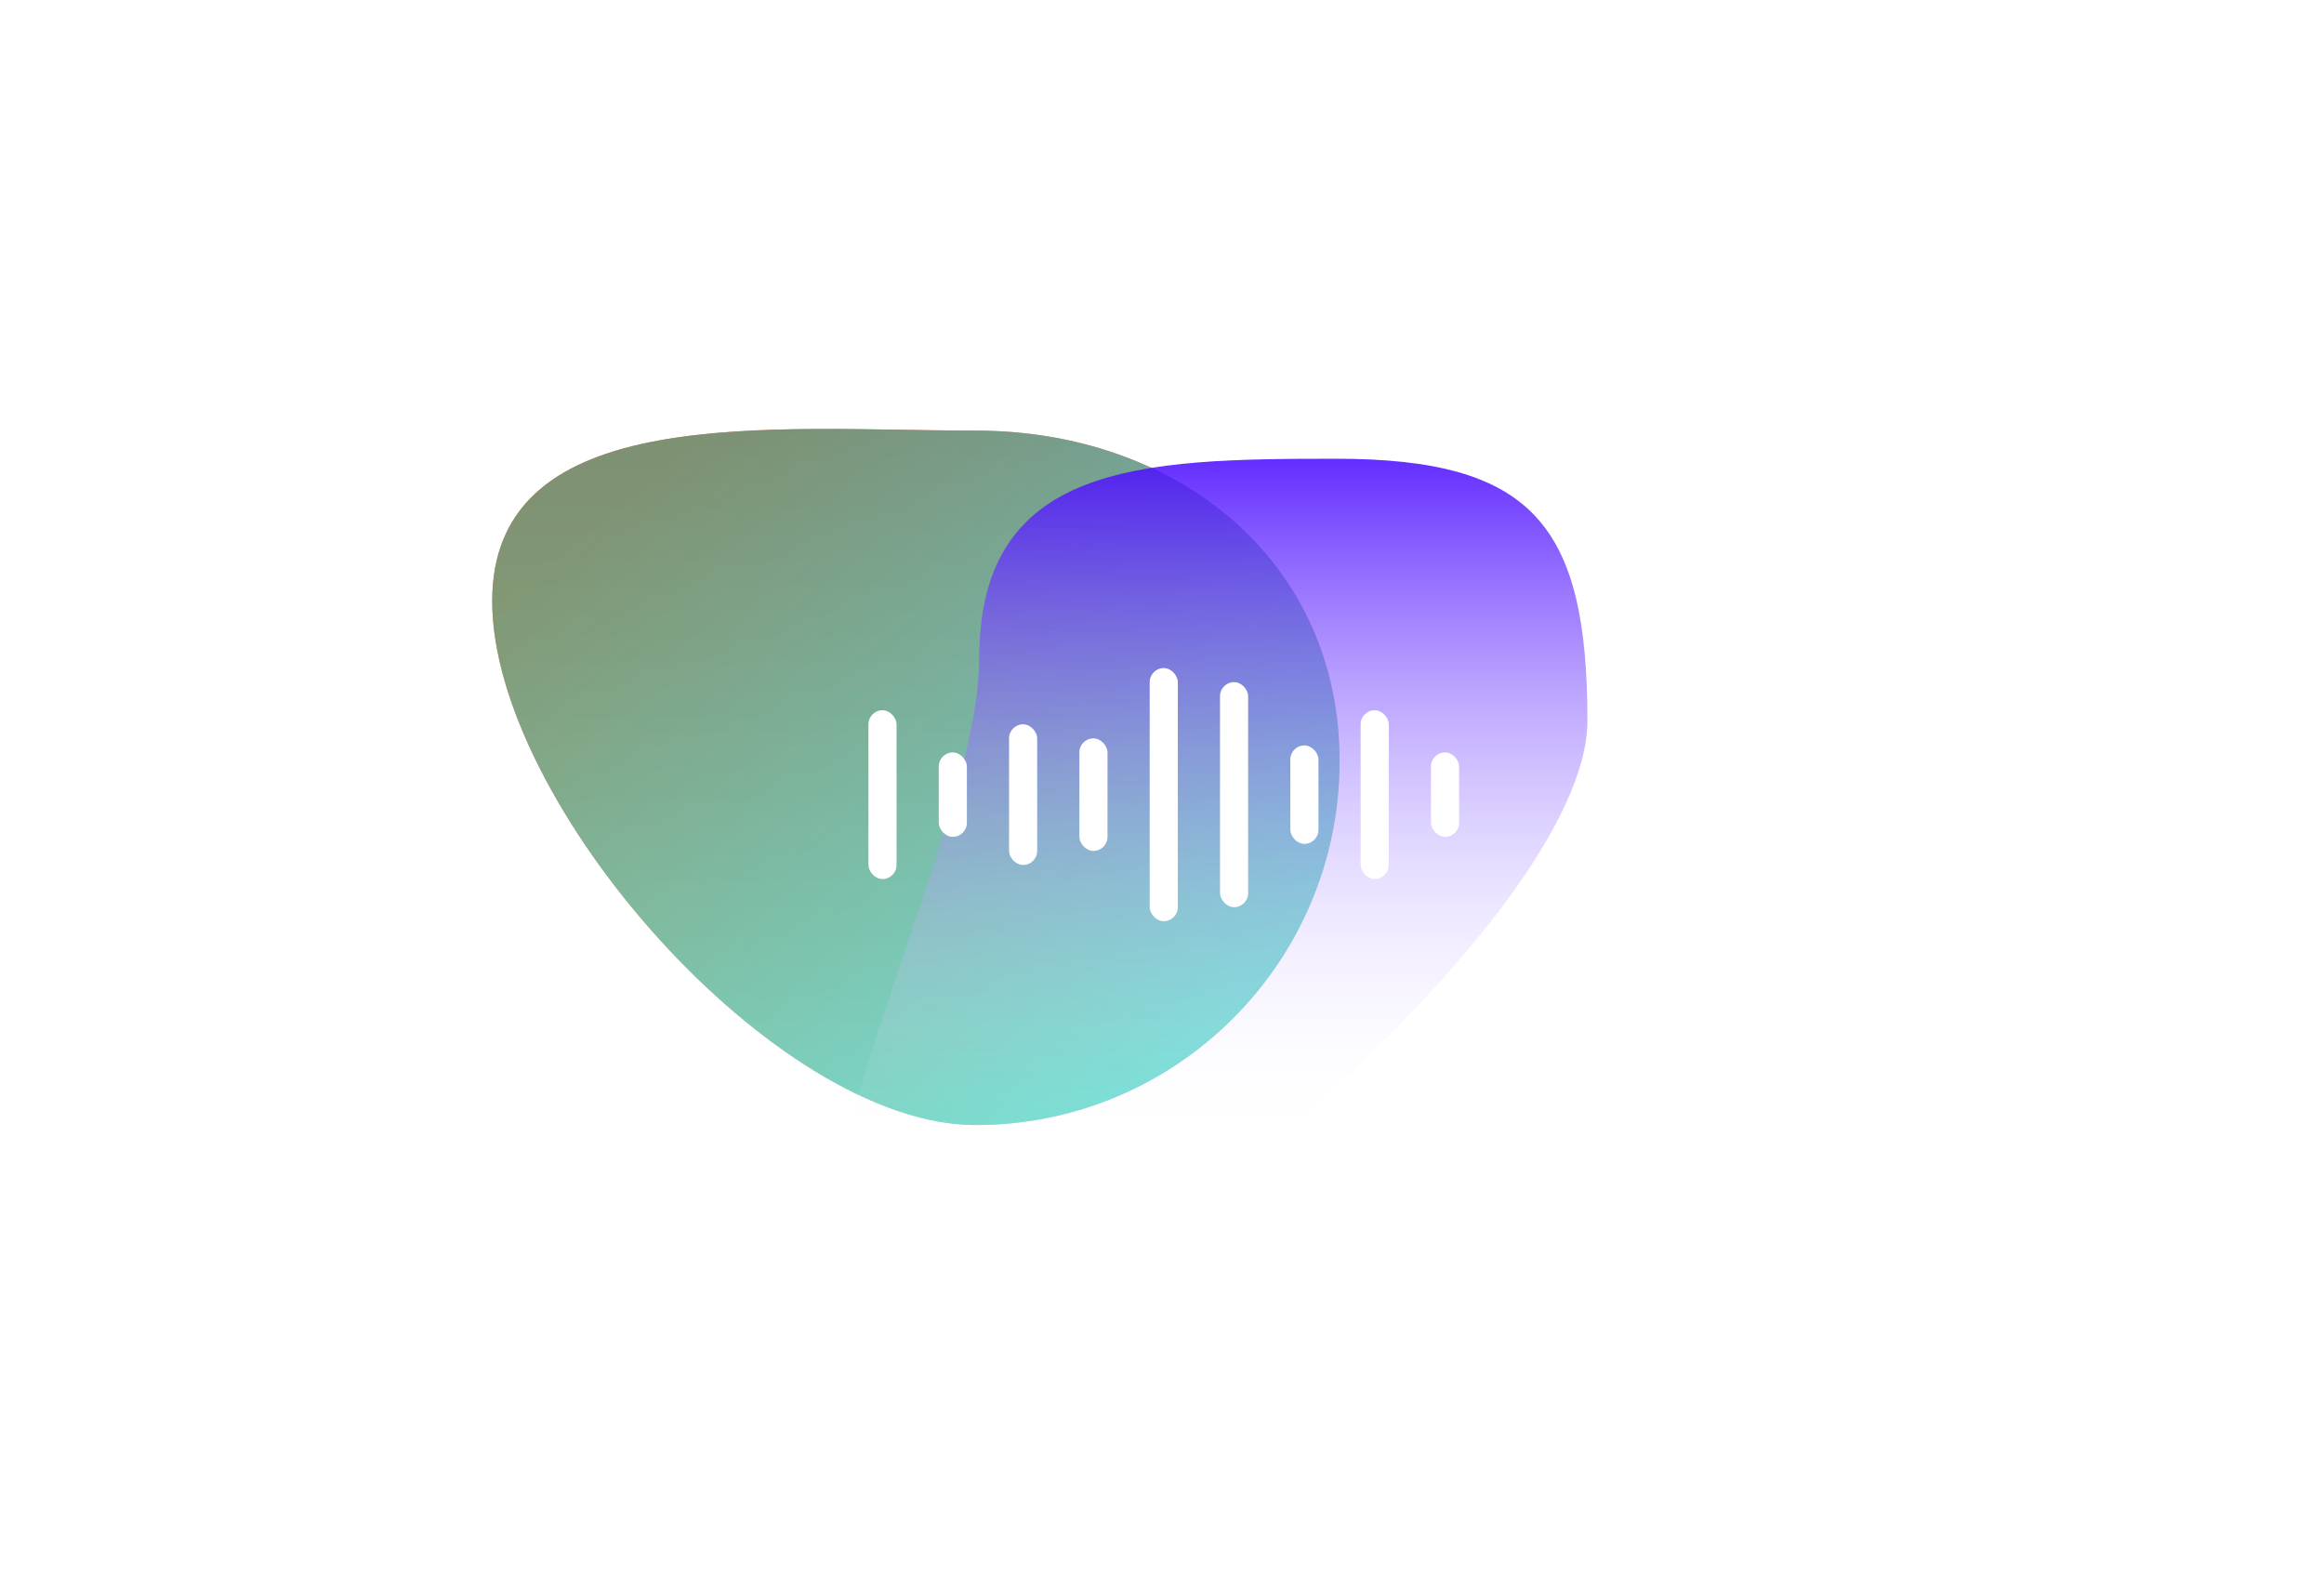 <svg width="661" height="451" viewBox="0 0 661 451" fill="none" xmlns="http://www.w3.org/2000/svg">
<g filter="url(#filter0_f_83_366)">
<path d="M381 216.468C381 273.63 334.661 319.968 277.5 319.968C220.339 319.968 140 228.13 140 170.969C140 113.807 220.339 122.468 277.5 122.468C334.661 122.468 381 159.307 381 216.468Z" fill="url(#paint0_linear_83_366)"/>
<path d="M381 216.468C381 273.63 334.661 319.968 277.5 319.968C220.339 319.968 140 228.13 140 170.969C140 113.807 220.339 122.468 277.5 122.468C334.661 122.468 381 159.307 381 216.468Z" fill="url(#paint1_linear_83_366)"/>
</g>
<g filter="url(#filter1_f_83_366)">
<path d="M451.5 204.969C451.5 260.75 311.281 380.469 255.5 380.469C199.72 380.469 278.5 243.25 278.5 187.469C278.5 131.688 324.22 130.469 380 130.469C435.781 130.469 451.5 149.188 451.5 204.969Z" fill="url(#paint2_linear_83_366)"/>
</g>
<g style="mix-blend-mode:overlay">
<rect x="247" y="202" width="8" height="48" rx="4" fill="white"/>
<rect x="267" y="214" width="8" height="24" rx="4" fill="white"/>
<rect x="287" y="206" width="8" height="40" rx="4" fill="white"/>
<rect x="307" y="210" width="8" height="32" rx="4" fill="white"/>
<rect x="327" y="190" width="8" height="72" rx="4" fill="white"/>
<rect x="347" y="194" width="8" height="64" rx="4" fill="white"/>
<rect x="367" y="212" width="8" height="28" rx="4" fill="white"/>
<rect x="387" y="202" width="8" height="48" rx="4" fill="white"/>
<rect x="407" y="214" width="8" height="24" rx="4" fill="white"/>
</g>
<defs>
<filter id="filter0_f_83_366" x="105.73" y="87.73" width="309.54" height="266.508" filterUnits="userSpaceOnUse" color-interpolation-filters="sRGB">
<feFlood flood-opacity="0" result="BackgroundImageFix"/>
<feBlend mode="normal" in="SourceGraphic" in2="BackgroundImageFix" result="shape"/>
<feGaussianBlur stdDeviation="17.135" result="effect1_foregroundBlur_83_366"/>
</filter>
<filter id="filter1_f_83_366" x="201.26" y="96.199" width="284.51" height="318.54" filterUnits="userSpaceOnUse" color-interpolation-filters="sRGB">
<feFlood flood-opacity="0" result="BackgroundImageFix"/>
<feBlend mode="normal" in="SourceGraphic" in2="BackgroundImageFix" result="shape"/>
<feGaussianBlur stdDeviation="17.135" result="effect1_foregroundBlur_83_366"/>
</filter>
<linearGradient id="paint0_linear_83_366" x1="195.397" y1="127.233" x2="339.865" y2="319.969" gradientUnits="userSpaceOnUse">
<stop stop-color="#FF2E00"/>
<stop offset="1" stop-color="#BFB9FF"/>
</linearGradient>
<linearGradient id="paint1_linear_83_366" x1="277.5" y1="112.969" x2="277.5" y2="319.969" gradientUnits="userSpaceOnUse">
<stop stop-color="#33C5B3" stop-opacity="0.64"/>
<stop offset="1" stop-color="#44FFC7" stop-opacity="0.6"/>
</linearGradient>
<linearGradient id="paint2_linear_83_366" x1="380" y1="121.969" x2="380" y2="323.969" gradientUnits="userSpaceOnUse">
<stop stop-color="#4200FF" stop-opacity="0.9"/>
<stop offset="1" stop-color="white" stop-opacity="0"/>
</linearGradient>
</defs>
</svg>

